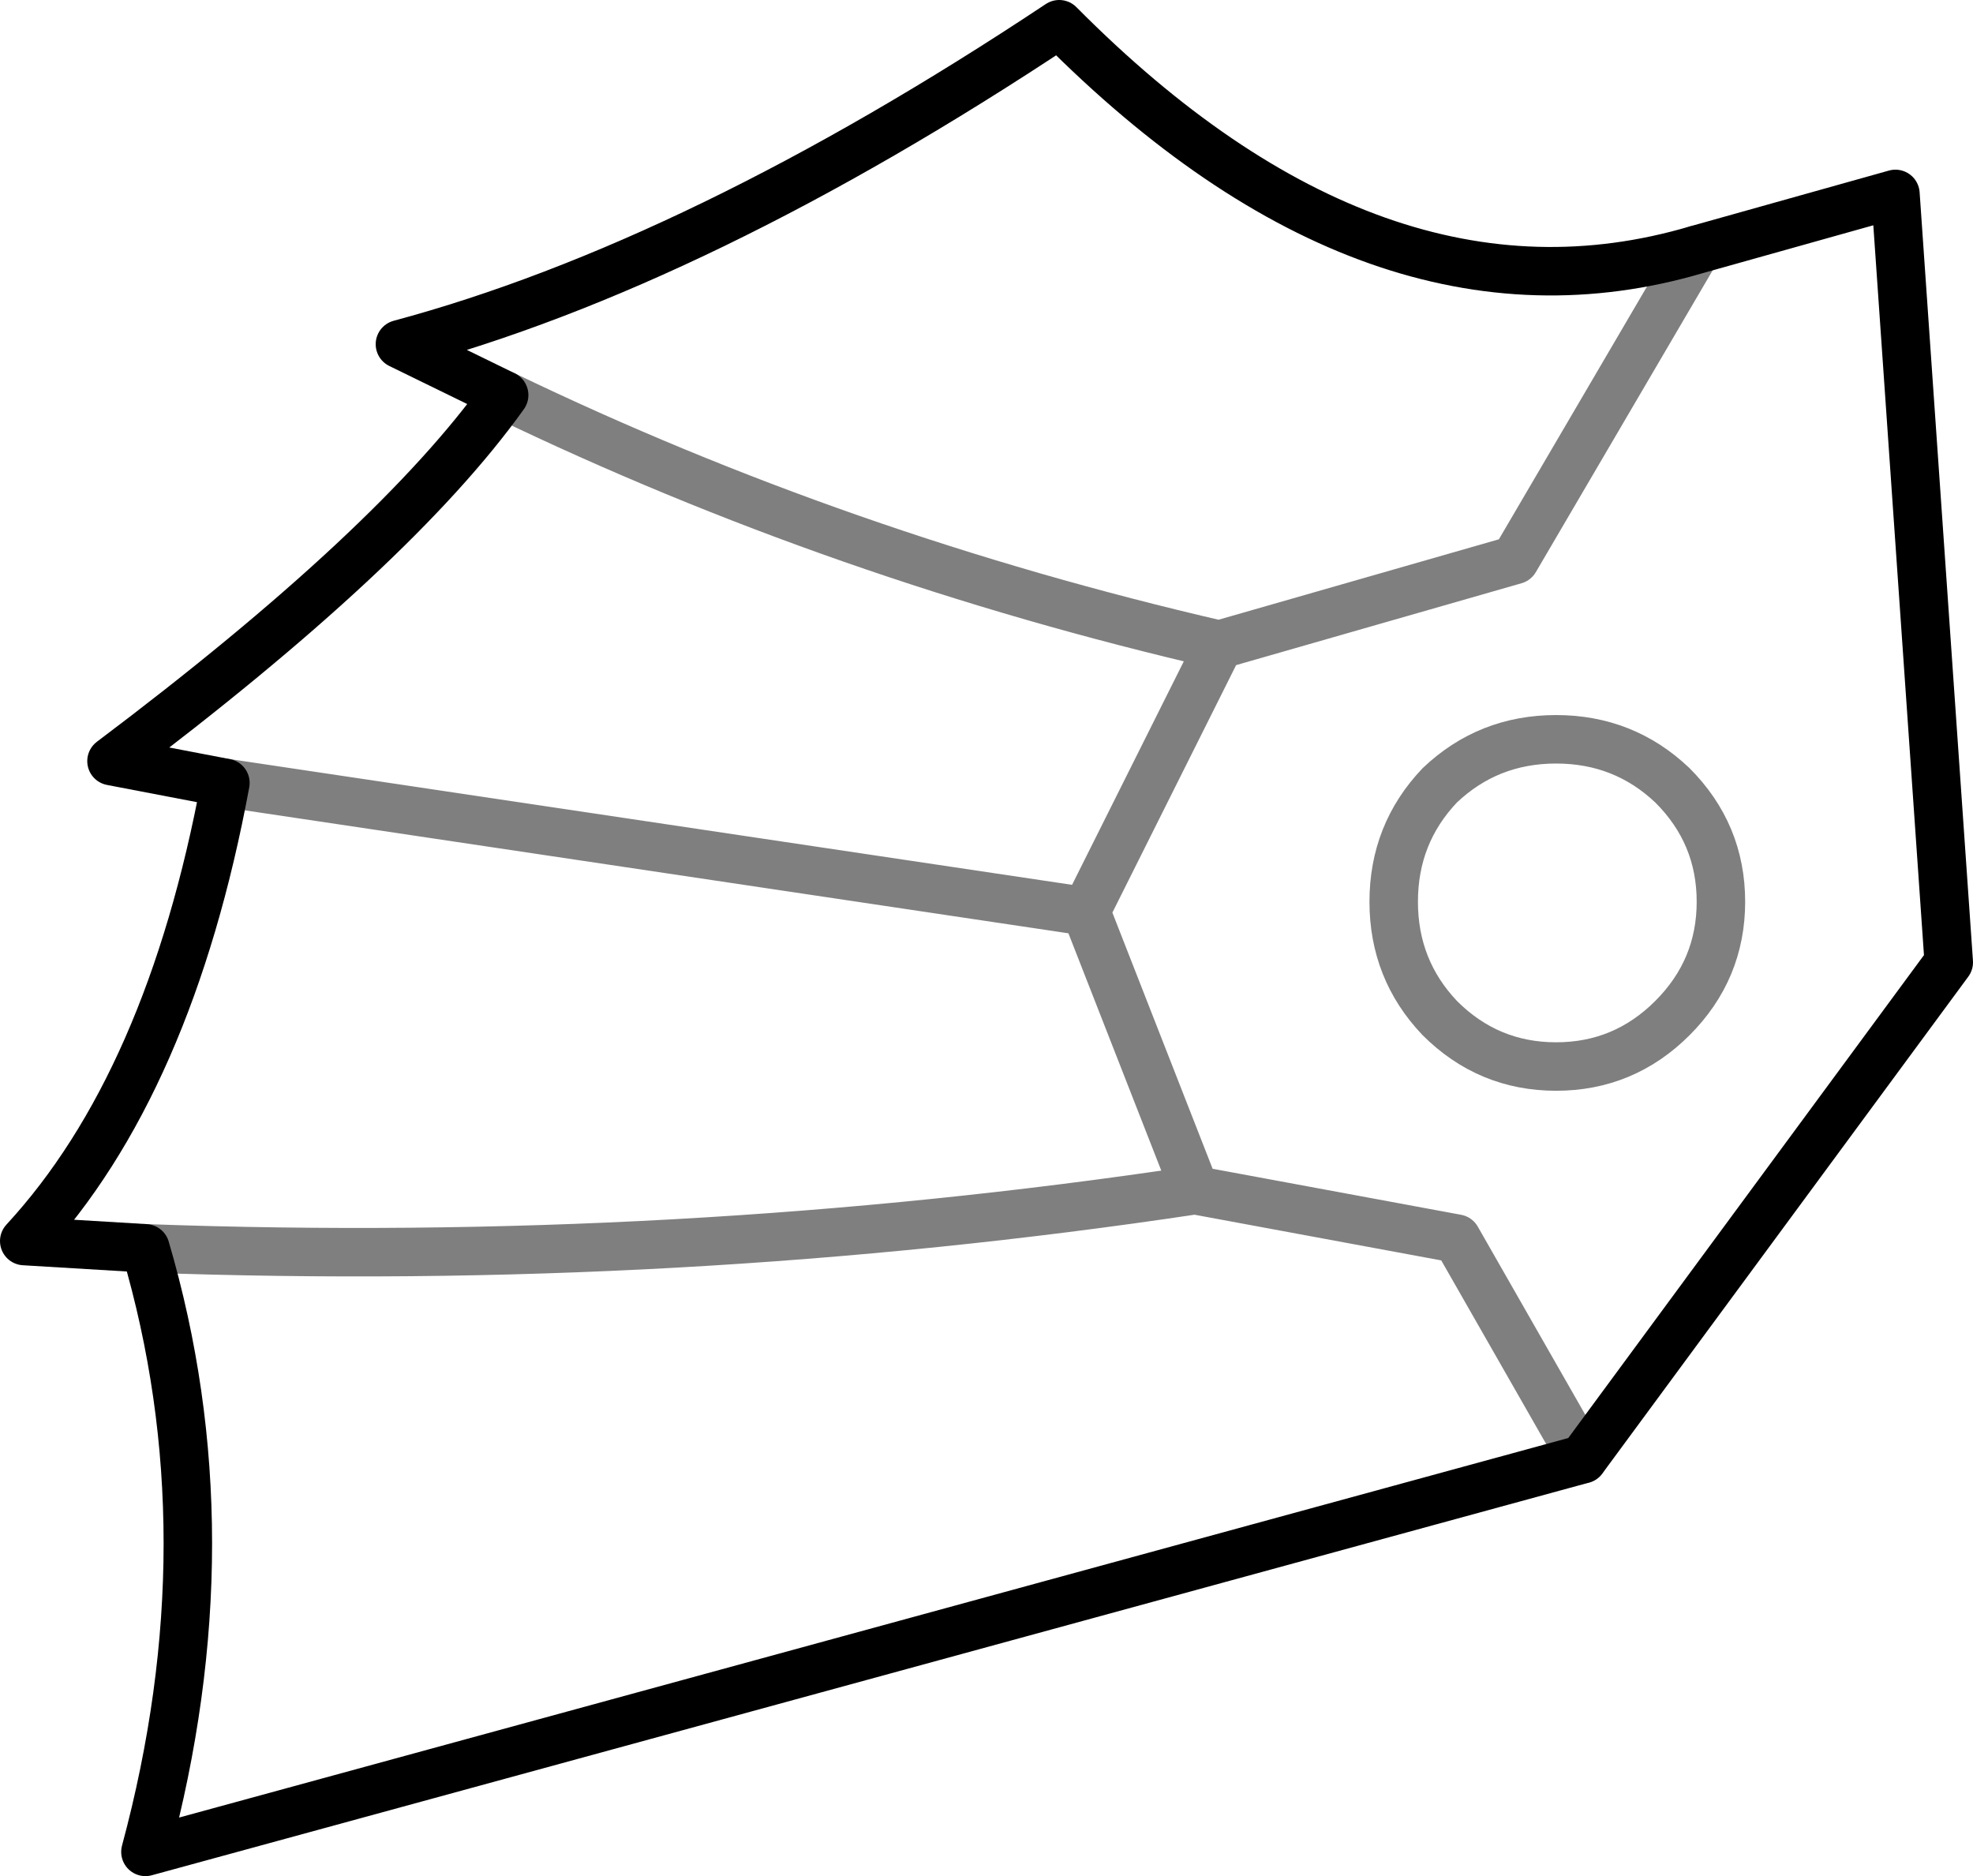 <?xml version="1.0" encoding="UTF-8" standalone="no"?>
<svg xmlns:xlink="http://www.w3.org/1999/xlink" height="38.7px" width="40.7px" xmlns="http://www.w3.org/2000/svg">
  <g transform="matrix(1.0, 0.0, 0.0, 1.0, -338.3, -227.2)">
    <path d="M370.95 257.3 L378.5 247.05 377.4 231.2 373.3 232.35 M370.95 257.3 L341.3 265.4 Q343.05 258.9 341.3 252.95 L338.8 252.8 Q341.8 249.55 342.95 243.35 L340.6 242.9 Q346.45 238.5 348.7 235.35 L346.55 234.3 Q352.7 232.65 360.15 227.7 366.7 234.3 373.3 232.35" fill="none" stroke="#000000" stroke-linecap="round" stroke-linejoin="round" stroke-width="1.0"/>
    <path d="M372.8 243.4 Q373.8 244.4 373.8 245.8 373.8 247.2 372.8 248.2 371.8 249.2 370.4 249.2 369.0 249.2 368.0 248.2 367.05 247.2 367.05 245.8 367.05 244.4 368.0 243.4 369.0 242.45 370.4 242.45 371.8 242.45 372.8 243.4 M373.3 232.35 L369.55 238.75 363.45 240.5 360.7 246.0 362.95 251.75 368.35 252.75 370.95 257.3 M342.95 243.35 L360.7 246.0 M363.45 240.5 Q355.65 238.7 348.7 235.35 M362.95 251.75 Q352.3 253.35 341.3 252.95" fill="none" stroke="#000000" stroke-linecap="round" stroke-linejoin="round" stroke-opacity="0.502" stroke-width="1.0"/>
  </g>
</svg>

